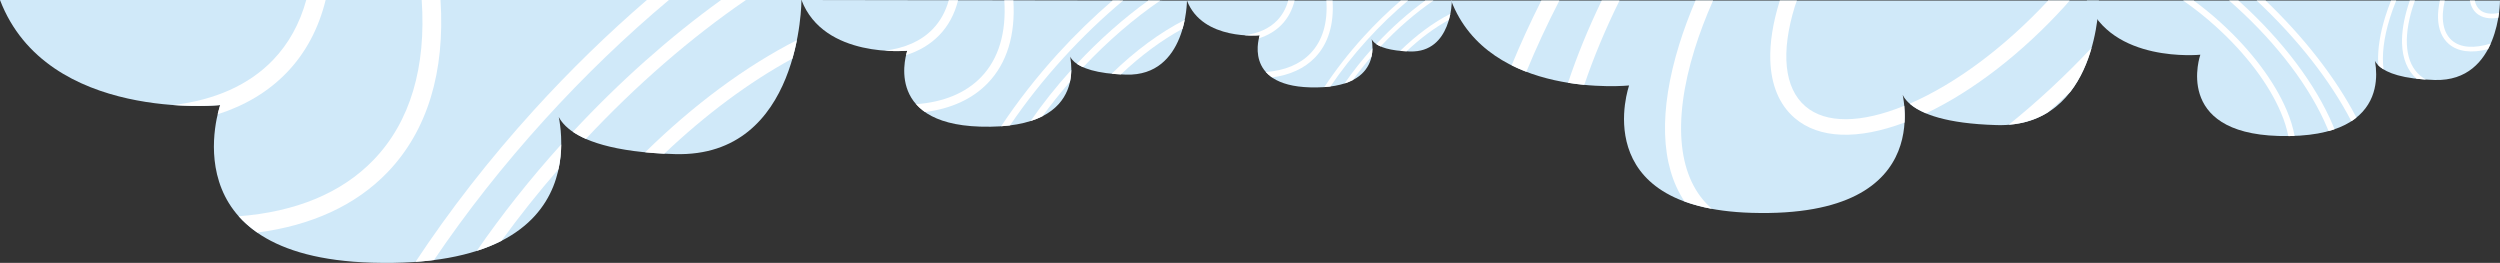<?xml version="1.0" encoding="utf-8"?>
<!-- Generator: Adobe Illustrator 25.2.0, SVG Export Plug-In . SVG Version: 6.00 Build 0)  -->
<svg version="1.1" id="Layer_1" xmlns="http://www.w3.org/2000/svg" xmlns:xlink="http://www.w3.org/1999/xlink" x="0px" y="0px"
	 viewBox="0 0 1980 208.21" style="enable-background:new 0 0 1980 208.21;" xml:space="preserve">
<rect x="0" y="0" width="1980" height="208.21" fill="#333333" stroke="none"/>
<style type="text/css">
	.st0{fill:#D0E9F9;}
	.st1{fill:#FFFFFF;}
</style>
<g>
	<g>
		<path class="st0" d="M0,0h634.76c0,0,0,124.82-100.08,122.05c-100.08-2.77-94.36-38.83-94.36-38.83s42.89,130.37-145.82,124.82
			C131.93,203.26,174.42,83.22,174.42,83.22S37.17,97.08,0,0z"/>
		<g>
			<path class="st1" d="M631.13,31.8c-0.92,4.63-2.08,9.53-3.53,14.6c-34.03,18.47-68.69,44.22-101.45,75.32
				c-5.41-0.27-10.45-0.65-15.2-1.11C549.4,82.89,590.82,52.26,631.13,31.8z"/>
			<path class="st1" d="M571.09,0h19.68c-43.46,29.79-86.59,67.12-126.76,110c-4.11-1.8-7.5-3.7-10.31-5.62
				C490.91,64.41,530.72,29.09,571.09,0z"/>
			<path class="st1" d="M295.9,126.61C324.98,96.43,337.62,53.11,333.99,0h14.9c3.68,56.81-10.28,103.54-42.05,136.52
				c-25.27,26.23-60.28,42.08-103.03,47.67c-5.76-4.01-10.68-8.33-14.75-12.9C234.23,167.81,270.6,152.88,295.9,126.61z"/>
			<path class="st1" d="M444.49,114.37c-0.06,6.1-0.67,12.73-2.15,19.57c-16.19,18.63-31.27,37.63-45.16,56.78
				c-5.82,2.98-12.32,5.66-19.58,7.98C397.35,170.11,419.75,141.78,444.49,114.37z"/>
			<path class="st1" d="M422.74,87.32c28.7-31.58,58.79-60.81,89.57-87.32h17.45c-33.83,28.34-66.92,60.13-98.36,94.73
				c-32.78,36.08-62.19,73.51-87.66,111.2c-4.67,0.6-9.54,1.09-14.64,1.45C356,166.67,387.41,126.21,422.74,87.32z"/>
			<path class="st1" d="M172.39,90.51c1.07-4.57,2.02-7.29,2.02-7.29s-15.39,1.54-37.22-0.03c33.06-3.98,59.91-15.82,78.99-35.62
				c12.51-12.99,21.26-29,26.37-47.56h15.35c-5.52,22.45-15.72,41.83-30.79,57.47C212.55,72.59,194.12,83.59,172.39,90.51z"/>
		</g>
	</g>
	<g>
		<path class="st0" d="M634.76,0l305.31,0.48c0,0-0.1,60.04-48.23,58.63c-48.13-1.41-45.35-18.75-45.35-18.75
			s20.53,62.74-70.24,59.93c-78.2-2.42-57.67-60.13-57.67-60.13S652.56,46.73,634.76,0z"/>
		<g>
			<path class="st1" d="M938.3,15.77c-0.45,2.23-1.01,4.58-1.71,7.02c-16.38,8.86-33.08,21.22-48.86,36.15
				c-2.6-0.13-5.02-0.32-7.31-0.55C898.95,40.29,918.9,25.58,938.3,15.77z"/>
			<path class="st1" d="M909.45,0.43l9.46,0.01c-20.93,14.3-41.7,32.22-61.06,52.81c-1.98-0.87-3.6-1.79-4.96-2.71
				C870.84,31.35,890.01,14.39,909.45,0.43z"/>
			<path class="st1" d="M776.99,61.12C791,46.63,797.11,25.8,795.41,0.25l7.17,0.01c1.73,27.33-5.02,49.79-20.33,65.63
				c-12.17,12.6-29.03,20.2-49.59,22.85c-2.77-1.93-5.13-4.01-7.08-6.22C747.3,80.89,764.8,73.74,776.99,61.12z"/>
			<path class="st1" d="M848.47,55.35c-0.03,2.93-0.33,6.12-1.05,9.41c-7.8,8.95-15.07,18.08-21.77,27.28
				c-2.8,1.43-5.93,2.71-9.42,3.83C825.75,82.12,836.54,68.51,848.47,55.35z"/>
			<path class="st1" d="M838.03,42.32c13.83-15.17,28.32-29.21,43.15-41.93l8.39,0.01c-16.29,13.61-32.24,28.87-47.38,45.49
				c-15.8,17.33-29.97,35.31-42.25,53.42c-2.25,0.28-4.59,0.52-7.04,0.69C805.86,80.44,821,61,838.03,42.32z"/>
			<path class="st1" d="M717.61,43.66c0.52-2.2,0.98-3.51,0.98-3.51s-7.4,0.73-17.9-0.04c15.9-1.89,28.83-7.56,38.02-17.07
				c6.03-6.24,10.25-13.93,12.72-22.86l7.38,0.01c-2.67,10.79-7.59,20.11-14.85,27.62C736.94,35.08,728.07,40.35,717.61,43.66z"/>
		</g>
	</g>
	<g>
		<g>
			<path class="st0" d="M940.08,0.43h209.8c0,0,0,41.26-33.08,40.34s-31.19-12.84-31.19-12.84s14.18,43.09-48.2,41.26
				c-53.73-1.58-39.69-41.26-39.69-41.26S952.36,32.52,940.08,0.43z"/>
			<g>
				<path class="st1" d="M1148.67,10.94c-0.3,1.53-0.69,3.15-1.17,4.82c-11.25,6.11-22.7,14.62-33.53,24.89
					c-1.79-0.09-3.45-0.21-5.02-0.37C1121.66,27.83,1135.35,17.7,1148.67,10.94z"/>
				<path class="st1" d="M1128.83,0.43h6.5c-14.36,9.85-28.62,22.18-41.9,36.36c-1.36-0.6-2.48-1.22-3.41-1.86
					C1102.33,21.72,1115.49,10.05,1128.83,0.43z"/>
				<path class="st1" d="M1037.88,42.28c9.61-9.98,13.79-24.29,12.59-41.85h4.93c1.22,18.78-3.4,34.22-13.9,45.12
					c-8.35,8.67-19.92,13.91-34.05,15.76c-1.9-1.32-3.53-2.75-4.87-4.26C1017.49,55.9,1029.51,50.96,1037.88,42.28z"/>
				<path class="st1" d="M1086.99,38.23c-0.02,2.02-0.22,4.21-0.71,6.47c-5.35,6.16-10.33,12.44-14.93,18.77
					c-1.92,0.98-4.07,1.87-6.47,2.64C1071.41,56.66,1078.81,47.29,1086.99,38.23z"/>
				<path class="st1" d="M1079.8,29.29c9.48-10.44,19.43-20.1,29.6-28.86h5.77c-11.18,9.37-22.12,19.87-32.51,31.31
					c-10.84,11.93-20.55,24.3-28.97,36.75c-1.54,0.2-3.15,0.36-4.84,0.48C1057.74,55.52,1068.12,42.15,1079.8,29.29z"/>
				<path class="st1" d="M997.05,30.35c0.35-1.51,0.67-2.41,0.67-2.41s-5.09,0.51-12.3-0.01c10.93-1.32,19.8-5.23,26.11-11.77
					c4.14-4.29,7.03-9.59,8.72-15.72h5.07c-1.82,7.42-5.2,13.82-10.18,18.99C1010.33,24.43,1004.24,28.06,997.05,30.35z"/>
			</g>
		</g>
		<g>
			<path class="st0" d="M1149.3,0.43h513.01c0,0,0,100.88-80.88,98.64c-80.88-2.24-76.26-31.38-76.26-31.38
				s34.66,105.36-117.85,100.88c-131.39-3.86-97.06-100.88-97.06-100.88S1179.34,78.9,1149.3,0.43z"/>
			<g>
				<path class="st1" d="M1622.07,88.89c-8.48,5.32-18.75,8.92-31.18,9.9c22.51-18.06,44.59-38.53,65.66-60.94
					c-3.3,11.56-8.5,24.04-16.69,34.71C1633.99,78.15,1628.05,83.59,1622.07,88.89z"/>
				<path class="st1" d="M1421.61,4.75c-11.43,36.91-8.49,65.13,8.29,79.48c16.14,13.8,43.88,13.52,78.28-0.43
					c0.36,3.95,0.5,8.44,0.22,13.24c-37.06,13.94-67.75,12.9-86.95-3.51c-12.27-10.49-18.78-26.25-19.37-46.03
					c-0.41-13.66,2.01-29.24,7.3-46.32c0.08-0.25,0.18-0.5,0.26-0.74h13.49C1422.64,1.86,1422.05,3.33,1421.61,4.75z"/>
				<path class="st1" d="M1525.47,89.75c-5.78-2.42-10.01-5.05-12.96-7.66c36.5-15.78,75.23-44.72,109.65-81.66h17.03
					c-1.25,1.41-2.41,2.84-3.69,4.25C1601.36,42.25,1562.62,72.07,1525.47,89.75z"/>
				<path class="st1" d="M1282.66,0.43c-11.17,22.61-20.51,44.95-27.89,66.77c-4.1-0.4-8.41-0.94-12.88-1.65
					c7.08-21.29,16.01-43.08,26.65-65.12H1282.66z"/>
				<path class="st1" d="M1208.87,56.85c-3.93-1.5-7.82-3.21-11.65-5.12c6.98-16.95,14.79-34.06,23.51-51.3h14.31
					C1225.26,19.4,1216.52,38.24,1208.87,56.85z"/>
				<path class="st1" d="M1342.15,38.96c-18.08,58.37-13.21,103.25,13.71,126.43c-8.14-1.5-15.32-3.49-21.72-5.84
					c-9.55-14.29-14.76-32.3-15.4-53.51c-0.62-20.77,3.07-44.53,11.16-70.64c3.55-11.46,7.88-23.14,12.93-34.96h13.91
					C1350.98,13.48,1346.06,26.37,1342.15,38.96z"/>
			</g>
		</g>
	</g>
	<g>
		<path class="st0" d="M1652.76,0.43H1980c0,0,0,64.35-51.59,62.92c-51.59-1.43-48.64-20.02-48.64-20.02s22.11,67.21-75.18,64.35
			c-83.81-2.46-61.91-64.35-61.91-64.35S1671.92,50.48,1652.76,0.43z"/>
		<g>
			<path class="st1" d="M1939.51,34.87c-5.44-4.66-8.33-11.68-8.6-20.53c-0.13-4.23,0.39-8.9,1.47-13.9h3.86
				c-3.3,14.47-1.32,25.58,5.79,31.66c6.69,5.72,17.39,6.5,30.63,2.4c-0.66,1.5-1.39,2.99-2.18,4.46
				C1957.41,42.32,1946.64,40.97,1939.51,34.87z"/>
			<path class="st1" d="M1910.73,6.01c-7.69,24.83-5.54,43.96,6.04,53.87c1.4,1.2,2.93,2.24,4.56,3.14
				c-2.62-0.17-5.08-0.39-7.38-0.65c-7.28-6.4-11.17-15.98-11.53-28.03c-0.26-8.63,1.28-18.52,4.65-29.4c0.46-1.49,0.97-3,1.49-4.51
				h4.04C1911.94,2.31,1911.3,4.17,1910.73,6.01z"/>
			<path class="st1" d="M1956.14,0.43h3.89c0.64,3.09,1.97,5.62,4.05,7.39c3.45,2.95,8.69,3.71,15.14,2.41
				c-0.16,1.21-0.36,2.5-0.59,3.86c-7.07,1.15-12.97,0.02-17.08-3.49C1958.67,8.13,1956.87,4.68,1956.14,0.43z"/>
			<path class="st1" d="M1866.28,93.12c-1.24,1-2.58,1.97-4.02,2.9c-16.56-32.05-42.61-65.31-75-95.59h7.1
				C1825.19,29.91,1850.08,62.03,1866.28,93.12z"/>
			<path class="st1" d="M1892.73,14.48c-4.81,15.52-6.42,29.19-4.96,40.48c-1.69-1.04-3.05-2.1-4.1-3.14
				c-0.07-0.98-0.17-1.94-0.2-2.96c-0.31-10.4,1.55-22.32,5.61-35.45c1.32-4.27,2.88-8.61,4.62-12.98h4.1
				C1895.87,5.17,1894.16,9.87,1892.73,14.48z"/>
			<path class="st1" d="M1755.28,21.29c-8.49-7.7-17.31-14.69-26.23-20.85h8.35c7.22,5.29,14.35,11.08,21.26,17.35
				c24.08,21.83,42.72,46.58,52.47,69.68c3.03,7.17,5.07,13.92,6.18,20.19c-1.62,0.06-3.29,0.09-4.99,0.11
				c-1.08-5.71-2.99-11.89-5.77-18.48C1797.07,66.8,1778.86,42.66,1755.28,21.29z"/>
			<path class="st1" d="M1848.93,102.37c-1.51,0.52-3.08,1.01-4.72,1.46c-0.37-0.92-0.71-1.83-1.1-2.76
				c-13.39-31.71-39.06-65.77-72.3-95.9c-1.77-1.6-3.55-3.17-5.34-4.74h7.33c0.46,0.41,0.93,0.81,1.39,1.23
				c33.75,30.59,59.85,65.25,73.5,97.58C1848.13,100.3,1848.52,101.33,1848.93,102.37z"/>
		</g>
	</g>
</g>
</svg>
